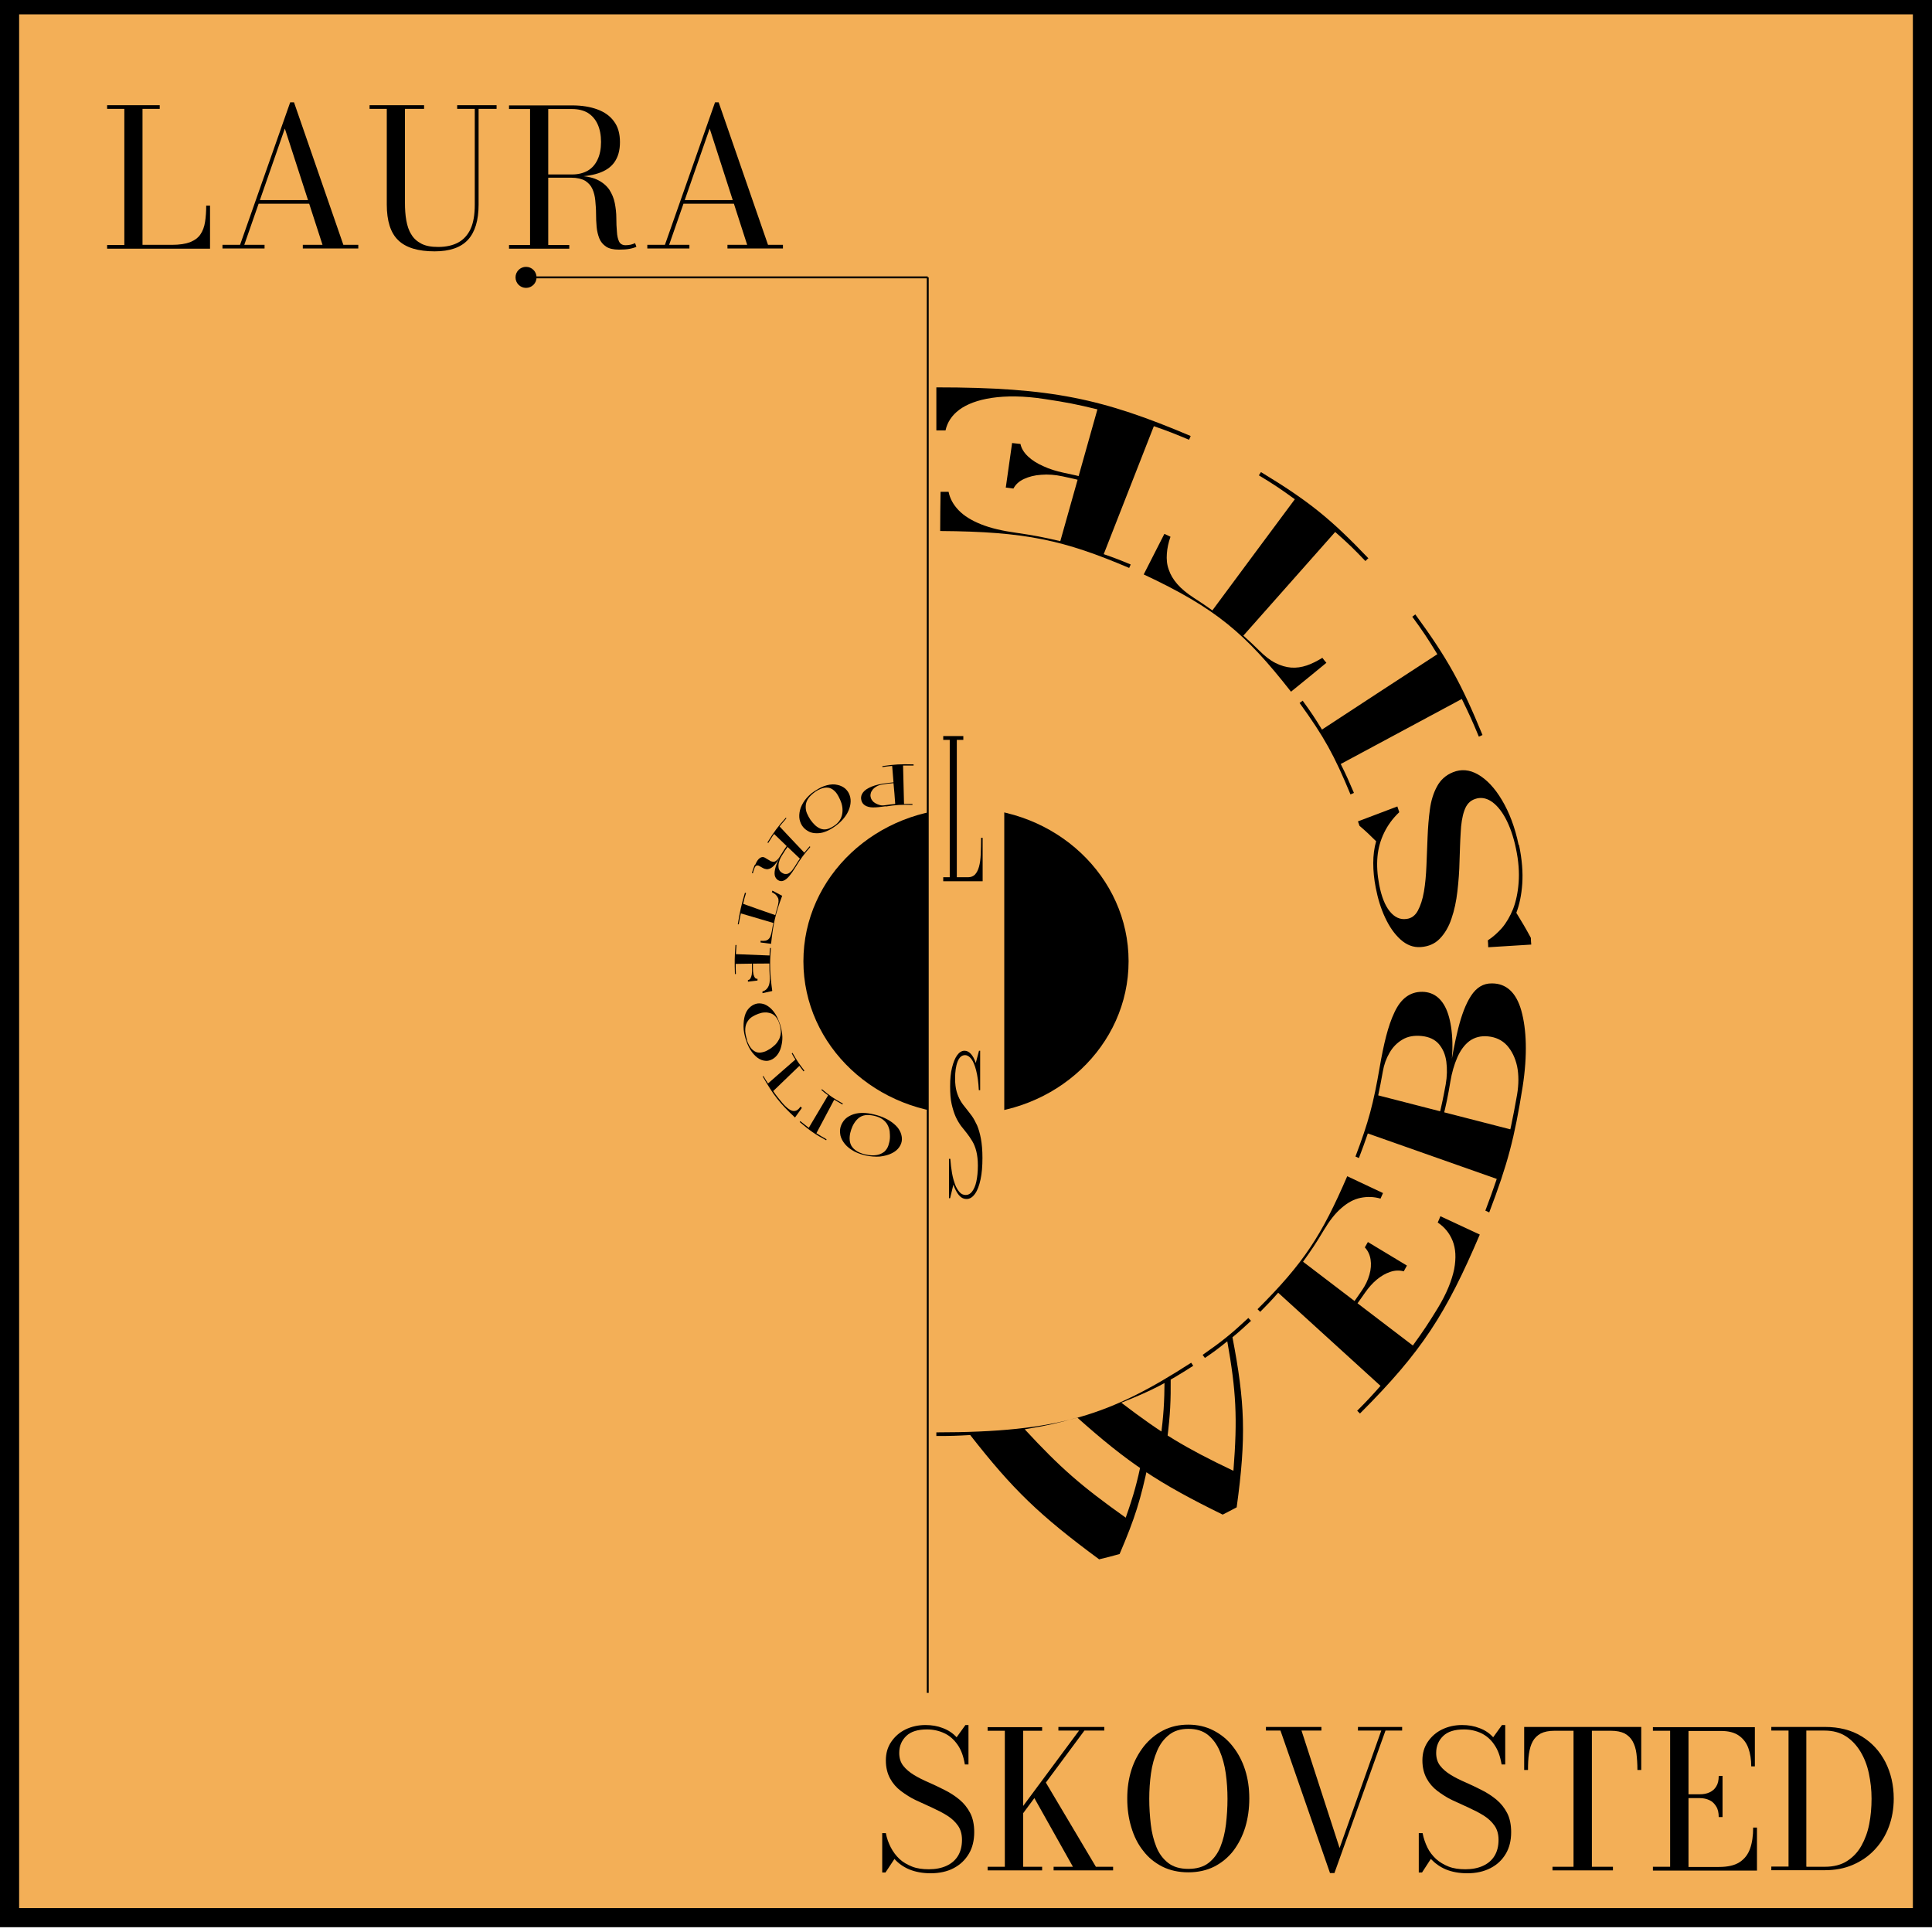 <?xml version="1.0" encoding="UTF-8"?><svg id="Layer_4" xmlns="http://www.w3.org/2000/svg" width="101" height="101" viewBox="0 0 101 101"><defs><style>.cls-1,.cls-2{fill:#f3af57;}.cls-3{fill:none;}.cls-3,.cls-2,.cls-4{stroke:#000;stroke-miterlimit:10;}.cls-3,.cls-4{stroke-width:.1px;}</style></defs><rect class="cls-2" x=".5" y=".25" width="100" height="100"/><g><path d="M5.6,13v-.19h.9V5.69h-.9v-.19h2.75v.19h-.9v7.11h1.54c.39,0,.71-.05,.95-.14,.24-.1,.42-.23,.54-.41,.12-.18,.2-.39,.24-.65s.06-.54,.06-.85h.2v2.25H5.6Z"/><path d="M15.37,5.35l2.58,7.45h.78v.19h-2.9v-.19h1.03l-1.97-6.08-2.12,6.08h1.06v.19h-2.2v-.19h.92l2.62-7.45h.21Zm-1.89,5.3v-.19h3.24v.19h-3.24Z"/><path d="M25.96,5.5v.19h-.94v5.01c0,.82-.19,1.44-.56,1.84s-.95,.6-1.74,.6c-.86,0-1.5-.19-1.9-.58-.4-.38-.6-1.01-.6-1.87V5.69h-.9v-.19h2.85v.19h-1v4.91c0,.33,.02,.64,.07,.92s.13,.53,.26,.73c.12,.21,.3,.37,.53,.49,.23,.12,.52,.17,.88,.17,.41,0,.76-.08,1.04-.23s.5-.39,.65-.71c.15-.33,.22-.75,.22-1.27V5.69h-.92v-.19h2.05Z"/><path d="M28.41,9.23v-.11h1.5c.32,0,.59-.07,.82-.2,.22-.13,.39-.32,.51-.58,.12-.25,.18-.56,.18-.92s-.06-.67-.18-.93c-.12-.26-.29-.45-.51-.59-.22-.13-.5-.2-.82-.2h-3.3v-.19h3.3c.5,0,.94,.07,1.32,.21s.67,.35,.87,.63c.21,.28,.31,.64,.31,1.08s-.1,.78-.29,1.05c-.19,.27-.48,.46-.85,.58-.37,.12-.83,.18-1.36,.18h-1.5Zm-1.8,3.77v-.19h3.15v.19h-3.15Zm1.1-.1V5.63h.95v7.26h-.95Zm4.65,.15c-.29,0-.52-.05-.68-.16s-.28-.25-.35-.43c-.07-.18-.12-.38-.14-.6-.02-.22-.03-.45-.03-.69,0-.24-.02-.47-.04-.69s-.07-.42-.15-.6-.21-.32-.38-.43c-.18-.1-.42-.16-.72-.16h-1.45v-.1h1.65c.48,0,.86,.07,1.14,.2,.28,.13,.49,.31,.64,.52,.14,.22,.24,.45,.29,.71,.05,.26,.08,.51,.08,.77,0,.26,.01,.5,.03,.71,.01,.22,.05,.39,.11,.52s.18,.2,.34,.2c.1,0,.2-.01,.28-.03,.08-.02,.16-.05,.22-.08l.07,.19c-.08,.04-.2,.08-.36,.11-.16,.03-.34,.04-.54,.04Z"/><path d="M37.57,5.35l2.58,7.45h.78v.19h-2.9v-.19h1.03l-1.96-6.08-2.12,6.08h1.06v.19h-2.2v-.19h.92l2.62-7.45h.21Zm-1.89,5.3v-.19h3.24v.19h-3.24Z"/></g><g><path d="M48.66,97.93c-.43,0-.8-.07-1.12-.2-.31-.13-.58-.32-.78-.55l-.47,.71h-.17v-2.06h.19c.05,.27,.14,.52,.26,.75s.27,.43,.45,.6,.41,.3,.66,.4c.25,.1,.55,.14,.88,.14,.35,0,.66-.06,.92-.18,.26-.12,.46-.29,.6-.52,.14-.23,.21-.51,.21-.84,0-.29-.07-.54-.21-.74s-.33-.38-.57-.53c-.24-.15-.5-.28-.78-.41s-.57-.26-.85-.39-.54-.3-.78-.48-.43-.4-.57-.66-.22-.57-.22-.94,.09-.69,.28-.97,.44-.5,.75-.65c.31-.15,.66-.23,1.04-.23,.33,0,.63,.05,.91,.16,.27,.1,.52,.26,.72,.48l.46-.64h.16v2.06h-.19c-.07-.42-.19-.76-.38-1.03-.19-.27-.41-.47-.69-.6-.27-.13-.58-.2-.91-.2-.48,0-.84,.11-1.08,.34s-.37,.52-.37,.89c0,.27,.07,.49,.21,.67,.14,.18,.33,.34,.56,.48,.23,.14,.49,.27,.77,.39,.28,.12,.56,.26,.84,.4,.28,.14,.54,.31,.77,.5,.23,.19,.42,.43,.56,.7,.14,.27,.21,.61,.21,1,0,.43-.09,.81-.28,1.13-.19,.32-.45,.57-.79,.75s-.75,.27-1.22,.27Z"/><path d="M51.63,97.78v-.19h.9v-7.11h-.9v-.19h2.85v.19h-.99v7.11h.99v.19h-2.85Zm.97-2.17l3.81-5.14h-1.08v-.19h2.4v.19h-1.04l-3.81,5.14h-.29Zm2.48,2.17v-.19h1.01l-2.1-3.74,.62-.77,2.68,4.51h.9v.19h-3.1Z"/><path d="M62.12,97.88c-.51,0-.96-.1-1.36-.3-.39-.2-.73-.47-1-.83-.28-.35-.48-.76-.62-1.23-.14-.46-.21-.96-.21-1.5s.07-1.03,.22-1.5,.37-.87,.65-1.23c.28-.35,.62-.63,1.01-.83,.39-.2,.83-.3,1.31-.3s.92,.1,1.31,.3c.39,.2,.73,.47,1.01,.83,.28,.35,.5,.76,.65,1.23s.22,.96,.22,1.5-.07,1.03-.21,1.5c-.14,.46-.35,.87-.62,1.23-.27,.35-.61,.63-1,.83-.4,.2-.85,.3-1.35,.3Zm0-.18c.43,0,.79-.1,1.06-.31,.27-.21,.48-.49,.62-.84,.14-.35,.24-.75,.29-1.18s.08-.88,.08-1.33-.03-.9-.09-1.33-.17-.83-.32-1.18c-.15-.35-.36-.63-.62-.84-.27-.21-.6-.31-1.01-.31s-.75,.1-1.01,.31c-.27,.21-.48,.49-.63,.84-.15,.35-.26,.75-.32,1.18s-.09,.88-.09,1.33,.03,.9,.08,1.33c.05,.44,.15,.83,.29,1.18,.14,.35,.35,.63,.62,.84,.27,.21,.62,.31,1.06,.31Z"/><path d="M73.3,90.28v.19h-.87l-2.67,7.45h-.23l-2.59-7.45h-.76v-.19h2.9v.19h-1.04l1.99,6.14,2.18-6.14h-1.22v-.19h2.31Z"/><path d="M76.71,97.93c-.43,0-.8-.07-1.12-.2-.31-.13-.57-.32-.79-.55l-.46,.71h-.17v-2.06h.2c.05,.27,.14,.52,.25,.75s.27,.43,.45,.6c.19,.17,.41,.3,.66,.4,.25,.1,.55,.14,.88,.14,.35,0,.66-.06,.92-.18,.26-.12,.46-.29,.6-.52,.14-.23,.21-.51,.21-.84,0-.29-.07-.54-.21-.74-.14-.2-.33-.38-.57-.53-.24-.15-.5-.28-.78-.41s-.57-.26-.85-.39-.54-.3-.78-.48c-.24-.18-.43-.4-.57-.66s-.22-.57-.22-.94,.09-.69,.28-.97,.44-.5,.75-.65c.31-.15,.66-.23,1.04-.23,.33,0,.63,.05,.91,.16,.28,.1,.52,.26,.72,.48l.46-.64h.17v2.06h-.19c-.07-.42-.19-.76-.38-1.03-.18-.27-.41-.47-.68-.6-.27-.13-.58-.2-.91-.2-.48,0-.84,.11-1.08,.34s-.37,.52-.37,.89c0,.27,.07,.49,.21,.67,.14,.18,.33,.34,.56,.48,.23,.14,.49,.27,.77,.39,.28,.12,.56,.26,.84,.4,.28,.14,.54,.31,.77,.5,.23,.19,.42,.43,.56,.7,.14,.27,.21,.61,.21,1,0,.43-.09,.81-.28,1.13-.19,.32-.45,.57-.8,.75s-.75,.27-1.22,.27Z"/><path d="M81.16,97.78v-.19h1.1v-7.11h-1c-.29,0-.53,.05-.71,.14-.18,.1-.32,.23-.42,.41-.1,.18-.16,.39-.2,.65s-.05,.54-.05,.85h-.2v-2.25h6.12v2.25h-.2c0-.32-.02-.6-.05-.85s-.1-.47-.2-.65c-.1-.18-.24-.31-.42-.41-.18-.09-.42-.14-.71-.14h-1v7.11h1.1v.19h-3.15Z"/><path d="M86.41,97.78v-.19h.9v-7.11h-.9v-.19h5.33v2.05h-.19c0-.36-.05-.67-.15-.95-.1-.28-.27-.5-.5-.66-.23-.16-.54-.24-.93-.24h-1.7v7.11h1.59c.46,0,.82-.08,1.08-.25,.26-.17,.44-.4,.55-.71s.16-.67,.16-1.1h.2v2.25h-5.43Zm3.44-2.79c0-.22-.04-.41-.13-.55-.09-.15-.2-.26-.35-.33s-.32-.11-.51-.11h-.83v-.2h.83c.19,0,.36-.03,.51-.1,.15-.07,.27-.17,.35-.31,.09-.14,.13-.32,.13-.55h.2v2.15h-.2Z"/><path d="M95.4,90.28c.74,0,1.38,.16,1.92,.49,.54,.33,.95,.78,1.24,1.34,.29,.57,.44,1.21,.44,1.92,0,.53-.09,1.03-.26,1.48-.17,.46-.42,.85-.74,1.19-.32,.34-.7,.6-1.14,.79-.44,.19-.93,.28-1.46,.28h-2.8v-.19h.9v-7.11h-.9v-.19h2.8Zm-.95,7.31h.95c.46,0,.85-.1,1.16-.3,.31-.2,.56-.46,.75-.8,.19-.34,.33-.72,.41-1.14,.08-.42,.12-.86,.12-1.32s-.05-.89-.14-1.32c-.09-.43-.24-.81-.44-1.14s-.45-.6-.76-.8c-.31-.2-.68-.3-1.12-.3h-.95v7.11Z"/></g><ellipse cx="50.5" cy="50.25" rx="8.5" ry="8"/><rect class="cls-1" x="48.5" y="40.5" width="4" height="20"/><path d="M49.31,46.06v-.2h.34v-7.18h-.34v-.2h1.05v.2h-.34v7.18h.59c.15,0,.27-.05,.36-.14,.09-.1,.16-.23,.21-.41,.05-.18,.08-.4,.09-.65,.01-.26,.02-.54,.02-.86h.08v2.27h-2.06Z"/><path d="M50.53,62.68c-.16,0-.29-.07-.4-.2-.11-.13-.21-.32-.29-.55l-.17,.71h-.06v-2.06h.07c.02,.27,.05,.52,.09,.75,.04,.23,.1,.43,.16,.6,.07,.17,.15,.3,.24,.4,.09,.1,.2,.14,.32,.14,.13,0,.24-.06,.33-.18,.09-.12,.17-.29,.22-.52,.05-.23,.08-.51,.08-.84,0-.29-.03-.54-.08-.74-.05-.2-.12-.38-.21-.53-.09-.15-.18-.28-.28-.41s-.21-.26-.31-.39c-.1-.14-.2-.3-.28-.48s-.15-.4-.21-.66-.08-.57-.08-.94,.03-.69,.1-.97,.16-.5,.27-.65c.11-.15,.24-.23,.38-.23,.12,0,.23,.05,.33,.16s.19,.26,.26,.48l.17-.64h.06v2.06h-.07c-.02-.42-.07-.76-.14-1.03-.07-.27-.15-.47-.25-.6-.1-.13-.21-.2-.33-.2-.17,0-.3,.11-.39,.34-.09,.23-.13,.52-.13,.89,0,.27,.03,.49,.08,.67,.05,.18,.12,.34,.2,.48s.18,.27,.28,.39,.2,.26,.31,.4c.1,.14,.19,.31,.28,.5,.08,.19,.15,.43,.2,.7s.08,.61,.08,1c0,.43-.03,.81-.1,1.13-.07,.32-.16,.57-.29,.75s-.27,.27-.44,.27Z"/><g><path d="M46.3,42.15c-.27,.04-.48,.06-.66,.06-.17,0-.31-.04-.41-.1-.1-.06-.17-.15-.2-.27-.03-.12-.02-.23,.04-.34,.06-.11,.17-.22,.35-.31,.17-.09,.41-.17,.72-.22,.22-.03,.34-.05,.57-.07-.03-.34-.04-.52-.07-.86-.21,.02-.31,.03-.51,.06v-.05c.62-.09,.95-.11,1.63-.09v.06c-.23,0-.34,0-.55,0,.02,.8,.03,1.21,.05,2.01,.17,0,.26,0,.44,0v.05c-.59-.02-.87,0-1.39,.08Zm.41-1.21c-.23,.02-.35,.03-.57,.07-.12,.02-.23,.05-.31,.1-.09,.05-.16,.11-.21,.17-.05,.07-.09,.13-.1,.2-.02,.07-.02,.14,0,.2,.01,.06,.04,.12,.09,.18,.04,.06,.1,.1,.17,.14,.07,.04,.15,.07,.23,.09s.18,.02,.29,0c.2-.03,.3-.04,.5-.06-.03-.44-.05-.66-.09-1.09Z"/><path d="M42.6,41.35c.22-.15,.43-.25,.63-.3,.2-.05,.38-.06,.54-.02,.16,.03,.3,.1,.41,.19,.11,.1,.19,.21,.24,.36,.05,.14,.06,.29,.04,.44-.02,.15-.07,.3-.14,.44s-.17,.28-.29,.41c-.12,.13-.26,.25-.42,.36-.16,.11-.31,.19-.47,.25-.15,.06-.3,.08-.44,.08-.14,0-.27-.02-.4-.08-.12-.06-.23-.14-.32-.25-.09-.11-.15-.25-.18-.39-.03-.15-.02-.31,.02-.48,.04-.17,.13-.35,.25-.52,.13-.17,.29-.34,.51-.48Zm.02,.04c-.18,.13-.31,.26-.39,.39-.08,.13-.11,.26-.11,.39s.02,.25,.07,.36c.05,.12,.11,.22,.18,.33,.07,.1,.15,.19,.24,.28,.09,.08,.18,.14,.28,.18,.1,.04,.21,.05,.32,.03,.11-.02,.24-.08,.38-.17,.14-.09,.24-.19,.31-.3,.07-.11,.11-.22,.13-.34,.02-.12,.02-.24,0-.37-.02-.13-.06-.25-.11-.36s-.11-.23-.18-.33c-.07-.1-.16-.18-.26-.24-.1-.06-.23-.08-.37-.06-.14,.02-.31,.09-.49,.21Z"/><path d="M41.22,44.16l.02,.02c-.16,.22-.24,.34-.38,.57-.08,.13-.12,.25-.15,.36-.02,.11-.02,.21,0,.3,.03,.09,.08,.16,.16,.21,.08,.05,.15,.08,.23,.07,.08,0,.15-.04,.22-.1,.07-.06,.14-.15,.21-.26,.28-.46,.44-.68,.8-1.09l.03,.04c-.35,.4-.51,.62-.79,1.08-.11,.18-.21,.32-.31,.44-.1,.12-.2,.2-.3,.24-.1,.04-.19,.03-.29-.03-.09-.06-.15-.15-.17-.26-.02-.12,0-.26,.05-.43,.05-.17,.14-.37,.27-.58,.14-.24,.22-.35,.38-.57Zm-.14-1.42l.03,.04c-.42,.48-.61,.74-.95,1.29l-.04-.03c.34-.55,.53-.81,.96-1.29Zm-.34,.45c.53,.57,.8,.85,1.33,1.41-.1,.12-.14,.18-.23,.31-.56-.53-.84-.8-1.39-1.33,.11-.16,.17-.24,.29-.39Zm-1.26,2.02c.06-.14,.12-.24,.18-.3s.12-.09,.17-.1,.11,0,.16,.03c.05,.03,.1,.06,.15,.09,.05,.03,.1,.06,.15,.09,.05,.02,.11,.03,.16,.03,.06,0,.11-.04,.17-.09,.06-.05,.13-.14,.2-.26,.14-.23,.21-.34,.37-.56l.02,.02c-.18,.25-.26,.37-.42,.63-.11,.19-.21,.33-.3,.43-.09,.1-.17,.16-.25,.19-.08,.03-.15,.04-.21,.02-.07-.01-.13-.04-.18-.07-.06-.03-.11-.06-.16-.09-.05-.03-.09-.03-.14-.02-.04,.01-.08,.06-.11,.14-.02,.05-.04,.1-.05,.14-.01,.04-.02,.08-.03,.12h-.05s.02-.1,.05-.18c.03-.08,.06-.17,.1-.26Z"/><path d="M38.95,46.67l.05,.02c-.07,.22-.1,.33-.15,.56,.67,.24,1.01,.36,1.68,.59,.04-.16,.06-.25,.11-.41,.04-.12,.05-.22,.06-.3,0-.08,0-.15-.04-.21-.03-.06-.07-.11-.12-.16-.05-.04-.11-.08-.19-.12l.03-.08c.2,.11,.3,.16,.51,.27-.36,.96-.47,1.47-.58,2.51l-.55-.07v-.09c.09,.01,.16,.01,.22,0,.06,0,.12-.03,.17-.06,.05-.04,.09-.09,.12-.16,.03-.07,.06-.17,.08-.29,.03-.17,.04-.25,.08-.42-.68-.2-1.02-.3-1.7-.5-.05,.23-.07,.34-.11,.57h-.05c.11-.67,.18-1,.37-1.64Z"/><path d="M40.36,51.81l-.5,.11v-.09c.08-.02,.15-.06,.21-.12,.06-.06,.11-.14,.14-.25,.03-.11,.04-.24,.03-.41-.02-.27-.02-.41-.02-.68-.7,0-1.05,.01-1.76,.02,0,.21,0,.32,.01,.53h-.05c-.02-.61-.02-.91,.03-1.52h.05c-.01,.2-.02,.29-.03,.48,.7,.03,1.05,.04,1.76,.07,0-.15,.01-.23,.02-.39h.05c-.07,.89-.05,1.35,.07,2.23Zm-1.26-.58c.06,0,.1-.03,.13-.08,.03-.05,.05-.11,.07-.2,.01-.09,.02-.2,.01-.34,0-.13,0-.19,0-.32h.05c0,.13,0,.19,0,.31,0,.14,.01,.25,.03,.34,.02,.08,.05,.14,.08,.18,.03,.04,.08,.05,.13,.05v.09l-.5,.06v-.1Z"/><path d="M39,54.38c-.08-.25-.13-.49-.13-.71,0-.22,.02-.41,.07-.58,.05-.17,.13-.3,.23-.4,.1-.1,.21-.17,.34-.21,.13-.04,.26-.03,.38,0,.12,.03,.24,.1,.35,.19s.21,.21,.3,.35c.09,.14,.16,.31,.23,.5,.06,.19,.1,.37,.12,.55,.02,.18,.01,.34-.02,.5s-.07,.3-.14,.43c-.07,.13-.16,.24-.27,.32-.11,.08-.24,.13-.36,.14-.13,0-.26-.02-.4-.1-.13-.07-.26-.19-.39-.36-.12-.16-.23-.37-.31-.63Zm.04-.02c.07,.21,.16,.37,.26,.48,.1,.1,.2,.16,.31,.18,.11,.02,.21,0,.32-.03s.21-.09,.31-.15c.1-.06,.19-.14,.28-.22,.09-.09,.15-.18,.21-.29,.05-.11,.08-.23,.09-.36,0-.13-.02-.27-.07-.44-.05-.16-.12-.29-.2-.38s-.17-.15-.27-.18c-.1-.03-.2-.05-.31-.04-.11,0-.22,.03-.33,.07-.11,.04-.21,.09-.31,.15-.1,.06-.18,.14-.25,.25-.07,.1-.11,.23-.12,.39-.01,.16,.02,.34,.09,.56Z"/><path d="M39.87,56.28l.04-.03c.09,.16,.14,.24,.24,.39,.57-.5,.86-.75,1.43-1.25-.08-.12-.12-.19-.19-.32l.04-.03c.22,.39,.35,.58,.62,.93l-.04,.04c-.09-.11-.13-.17-.22-.29-.55,.53-.82,.79-1.37,1.32,.18,.26,.28,.38,.48,.62,.13,.15,.25,.26,.34,.32,.1,.07,.19,.1,.26,.1,.07,0,.14-.02,.19-.06,.06-.04,.11-.1,.16-.17,.03,.03,.04,.04,.07,.07l-.36,.5c-.8-.74-1.14-1.19-1.69-2.15Z"/><path d="M41.81,58.65l.03-.04c.17,.14,.26,.21,.44,.35,.4-.68,.61-1.02,1.01-1.7-.15-.11-.22-.16-.35-.28l.03-.04c.4,.34,.62,.49,1.09,.75l-.02,.05c-.18-.1-.26-.15-.43-.25-.37,.7-.56,1.05-.93,1.75,.21,.13,.31,.2,.53,.32l-.02,.05c-.6-.32-.87-.52-1.38-.95Z"/><path d="M45.23,60.4c-.28-.07-.52-.16-.71-.29-.19-.12-.33-.26-.43-.41-.1-.15-.16-.3-.17-.45-.02-.15,0-.3,.06-.44,.06-.14,.14-.25,.25-.35,.11-.09,.24-.16,.39-.21s.31-.07,.49-.07c.18,0,.37,.03,.58,.08,.21,.05,.4,.11,.58,.2,.17,.08,.33,.18,.46,.29,.13,.11,.24,.23,.31,.37,.07,.13,.11,.28,.11,.43,0,.15-.05,.29-.14,.42-.09,.13-.22,.24-.39,.32-.17,.09-.38,.14-.61,.17-.24,.02-.5,0-.78-.06Zm.01-.05c.24,.06,.44,.06,.61,.03,.16-.03,.29-.1,.39-.18,.09-.09,.16-.19,.2-.31,.04-.12,.07-.24,.08-.37,.01-.13,0-.25-.01-.38-.02-.13-.06-.24-.12-.35-.06-.11-.15-.2-.26-.28-.11-.08-.26-.14-.44-.18-.18-.04-.33-.05-.46-.03-.13,.02-.24,.07-.33,.14-.09,.07-.17,.16-.24,.27-.07,.11-.12,.22-.16,.34-.04,.12-.07,.24-.08,.37-.01,.13,0,.25,.04,.37,.04,.12,.12,.23,.25,.33,.12,.1,.31,.18,.55,.24Z"/></g><g><path d="M57.45,81.51c-3.13-2.31-4.51-3.65-6.73-6.49-.69,.04-1.05,.05-1.77,.05v-.19c6.42,0,9.09-.91,13.32-3.64l.11,.16c-1.39,.89-2.14,1.29-3.76,1.93,2.14,1.63,3.32,2.35,5.86,3.56,.22-2.79,.14-4.17-.32-6.77-.45,.36-.68,.54-1.17,.87l-.12-.16c1.02-.71,1.5-1.1,2.39-1.93l.14,.15c-.38,.35-.57,.53-.97,.86,.65,3.38,.73,5.2,.22,8.89-.29,.15-.43,.23-.73,.38-3.39-1.66-4.95-2.71-7.6-5.07-1.06,.3-1.61,.42-2.75,.61,1.86,2.01,2.93,2.95,5.28,4.62,.43-1.22,.59-1.83,.85-3.05,.13,.09,.19,.13,.33,.22-.4,1.89-.69,2.84-1.5,4.73-.43,.12-.65,.18-1.08,.28Zm3.57-6.28c-.14,0-.21,0-.35,0,.16-1.25,.2-1.87,.21-3.1,.13-.05,.19-.08,.32-.14,.01,1.28-.02,1.92-.18,3.23Z"/><path d="M71.09,73.89l-.14-.14c.51-.51,.75-.77,1.22-1.3-2.14-1.95-3.21-2.92-5.35-4.87-.36,.41-.55,.61-.94,1l-.14-.14c2.42-2.41,3.36-3.87,4.69-6.95,.75,.35,1.12,.53,1.87,.88-.05,.12-.08,.17-.13,.29-.35-.1-.69-.11-1.04-.04-.35,.07-.68,.25-1,.53-.33,.28-.63,.67-.93,1.17-.4,.67-.62,1-1.08,1.64,2.3,1.75,3.44,2.63,5.74,4.38,.55-.76,.81-1.15,1.3-1.95,.47-.77,.74-1.46,.86-2.04,.11-.59,.08-1.08-.08-1.48-.16-.4-.42-.72-.78-.96,.06-.13,.09-.2,.14-.33l2.06,.96c-1.77,4.15-3.02,6.11-6.26,9.35Zm2.29-7.43c-.23-.06-.46-.05-.7,.03-.24,.08-.47,.21-.7,.4-.23,.19-.43,.42-.62,.69-.26,.37-.39,.56-.66,.92l-.16-.12c.27-.36,.4-.54,.65-.91,.19-.27,.32-.55,.4-.83,.08-.28,.1-.55,.06-.8-.04-.25-.14-.46-.3-.63,.06-.11,.1-.17,.16-.28l2.04,1.23c-.07,.12-.1,.18-.17,.31Z"/><path d="M75.34,58.45l-.13-.03c.17-.69,.24-1.04,.37-1.74,.07-.41,.08-.81,.03-1.18-.05-.37-.18-.67-.39-.92-.21-.24-.51-.38-.9-.42-.39-.04-.73,.02-1.01,.19-.28,.17-.5,.39-.67,.69-.17,.29-.29,.62-.35,.98-.33,1.85-.58,2.77-1.25,4.52l-.18-.08c.69-1.82,.94-2.77,1.27-4.69,.21-1.2,.43-2.14,.77-2.85,.33-.71,.81-1.08,1.46-1.07,.63,.01,1.1,.4,1.35,1.18,.25,.79,.31,1.95,.05,3.42-.14,.8-.22,1.2-.41,1.98Zm2.49,4.92l-.18-.08c.89-2.35,1.22-3.58,1.66-6.07,.09-.54,.09-1.04,0-1.48-.1-.45-.28-.81-.53-1.09-.26-.28-.59-.43-.98-.47-.39-.04-.72,.05-.99,.25-.26,.2-.47,.49-.63,.86-.16,.37-.28,.78-.36,1.26-.13,.78-.21,1.16-.4,1.93l-.12-.03c.22-.92,.32-1.39,.47-2.33,.14-.86,.28-1.64,.46-2.35,.18-.71,.39-1.28,.67-1.71,.28-.43,.64-.66,1.1-.65,.73,0,1.26,.46,1.53,1.42,.27,.96,.33,2.31,.07,3.98-.43,2.7-.78,4.03-1.75,6.58Zm.5-1.71c-2.78-.98-4.17-1.47-6.95-2.45,.25-.78,.36-1.18,.54-1.98,2.85,.73,4.27,1.1,7.12,1.83-.24,1.05-.38,1.57-.71,2.59Z"/><path d="M79.41,44.17c.16,.76,.21,1.44,.17,2.03-.04,.59-.15,1.1-.31,1.52,.31,.51,.47,.77,.76,1.31,0,.14,.01,.21,.02,.35-.9,.06-1.35,.08-2.25,.14,0-.14-.01-.22-.02-.36,.26-.17,.51-.39,.74-.65,.23-.27,.42-.6,.58-.99,.15-.39,.25-.85,.29-1.38,.04-.53,0-1.12-.14-1.78-.13-.63-.32-1.16-.55-1.59-.23-.42-.49-.72-.76-.89-.27-.17-.55-.21-.83-.11-.27,.09-.45,.29-.56,.61-.11,.31-.17,.7-.19,1.16-.03,.46-.04,.95-.06,1.48-.01,.52-.05,1.05-.11,1.57-.06,.52-.16,1-.31,1.43-.14,.43-.35,.78-.61,1.05-.26,.27-.59,.41-.99,.44-.4,.03-.75-.11-1.07-.4-.32-.29-.58-.67-.8-1.14-.22-.47-.38-.99-.49-1.56-.09-.46-.13-.88-.13-1.29,0-.41,.05-.79,.15-1.14-.34-.34-.51-.5-.87-.81-.03-.09-.05-.14-.08-.23,.82-.31,1.24-.47,2.06-.78,.04,.12,.06,.18,.1,.3-.34,.32-.6,.68-.79,1.07-.19,.39-.31,.81-.35,1.26s-.01,.93,.09,1.46c.12,.62,.3,1.08,.55,1.39,.25,.31,.54,.45,.88,.4,.25-.03,.45-.17,.59-.43,.14-.26,.25-.59,.32-1,.07-.41,.11-.86,.13-1.35,.02-.49,.04-.99,.06-1.5,.02-.51,.06-.99,.12-1.44,.06-.45,.18-.85,.37-1.2,.18-.34,.46-.6,.84-.75,.42-.17,.86-.14,1.31,.12,.45,.26,.87,.7,1.25,1.34,.38,.64,.68,1.42,.87,2.34Z"/><path d="M77.49,38.43l-.18,.08c-.33-.8-.51-1.19-.89-1.97-2.53,1.36-3.8,2.04-6.33,3.4,.3,.6,.43,.9,.69,1.51l-.18,.08c-.84-2.03-1.37-3-2.66-4.78l.16-.12c.43,.59,.63,.89,1.01,1.51,2.41-1.58,3.62-2.37,6.03-3.94-.49-.8-.75-1.2-1.31-1.96l.16-.12c1.71,2.34,2.41,3.63,3.51,6.3Z"/><path d="M71.52,29.19l-.14,.14c-.6-.63-.92-.94-1.58-1.52-1.92,2.17-2.88,3.25-4.8,5.42,.34,.3,.5,.46,.82,.77,.3,.3,.58,.52,.86,.66,.28,.14,.55,.22,.82,.24,.27,.02,.54-.02,.81-.11,.27-.09,.54-.23,.82-.4,.08,.1,.12,.16,.21,.26-.74,.61-1.11,.91-1.85,1.51-2.38-3.04-3.92-4.36-7.7-6.13,.43-.85,.65-1.27,1.08-2.12,.13,.06,.19,.09,.32,.15-.11,.31-.17,.6-.19,.89-.02,.29,0,.56,.1,.83,.09,.27,.24,.52,.45,.76,.21,.24,.5,.48,.87,.72,.39,.25,.58,.38,.96,.65,1.72-2.33,2.59-3.49,4.31-5.81-.73-.53-1.1-.78-1.88-1.25l.11-.17c2.54,1.54,3.67,2.47,5.63,4.52Z"/><path d="M62.24,22.81l-.08,.18c-.72-.3-1.08-.45-1.84-.71-1.05,2.68-1.57,4.01-2.62,6.69,.58,.2,.86,.31,1.41,.54l-.08,.18c-3.41-1.45-5.39-1.9-9.88-1.93,0-.82,.01-1.23,.02-2.05,.17,0,.25,0,.42,0,.07,.36,.25,.68,.53,.97,.28,.29,.67,.53,1.17,.73s1.1,.34,1.82,.44c.96,.14,1.42,.23,2.32,.44,.78-2.76,1.16-4.13,1.94-6.89-1.07-.26-1.62-.37-2.76-.54-1.09-.17-2.02-.17-2.76-.06-.74,.11-1.31,.33-1.7,.62-.39,.29-.63,.66-.72,1.08-.19,0-.29,0-.48,0v-2.25c6.05,0,8.71,.6,13.29,2.54Zm-8.89,.41c.05,.23,.18,.44,.39,.64,.21,.2,.48,.37,.8,.51,.32,.15,.67,.26,1.05,.34,.53,.11,.78,.17,1.29,.3l-.06,.19c-.51-.13-.76-.19-1.28-.3-.38-.08-.75-.11-1.1-.08-.35,.02-.65,.1-.91,.22-.26,.12-.44,.29-.55,.5-.16-.02-.24-.03-.4-.05l.33-2.33c.17,.02,.26,.03,.44,.05Z"/></g><line class="cls-3" x1="48.5" y1="14.5" x2="27.5" y2="14.5"/><line class="cls-3" x1="48.5" y1="14.5" x2="48.5" y2="88.5"/><circle class="cls-4" cx="27.5" cy="14.5" r=".5"/></svg>